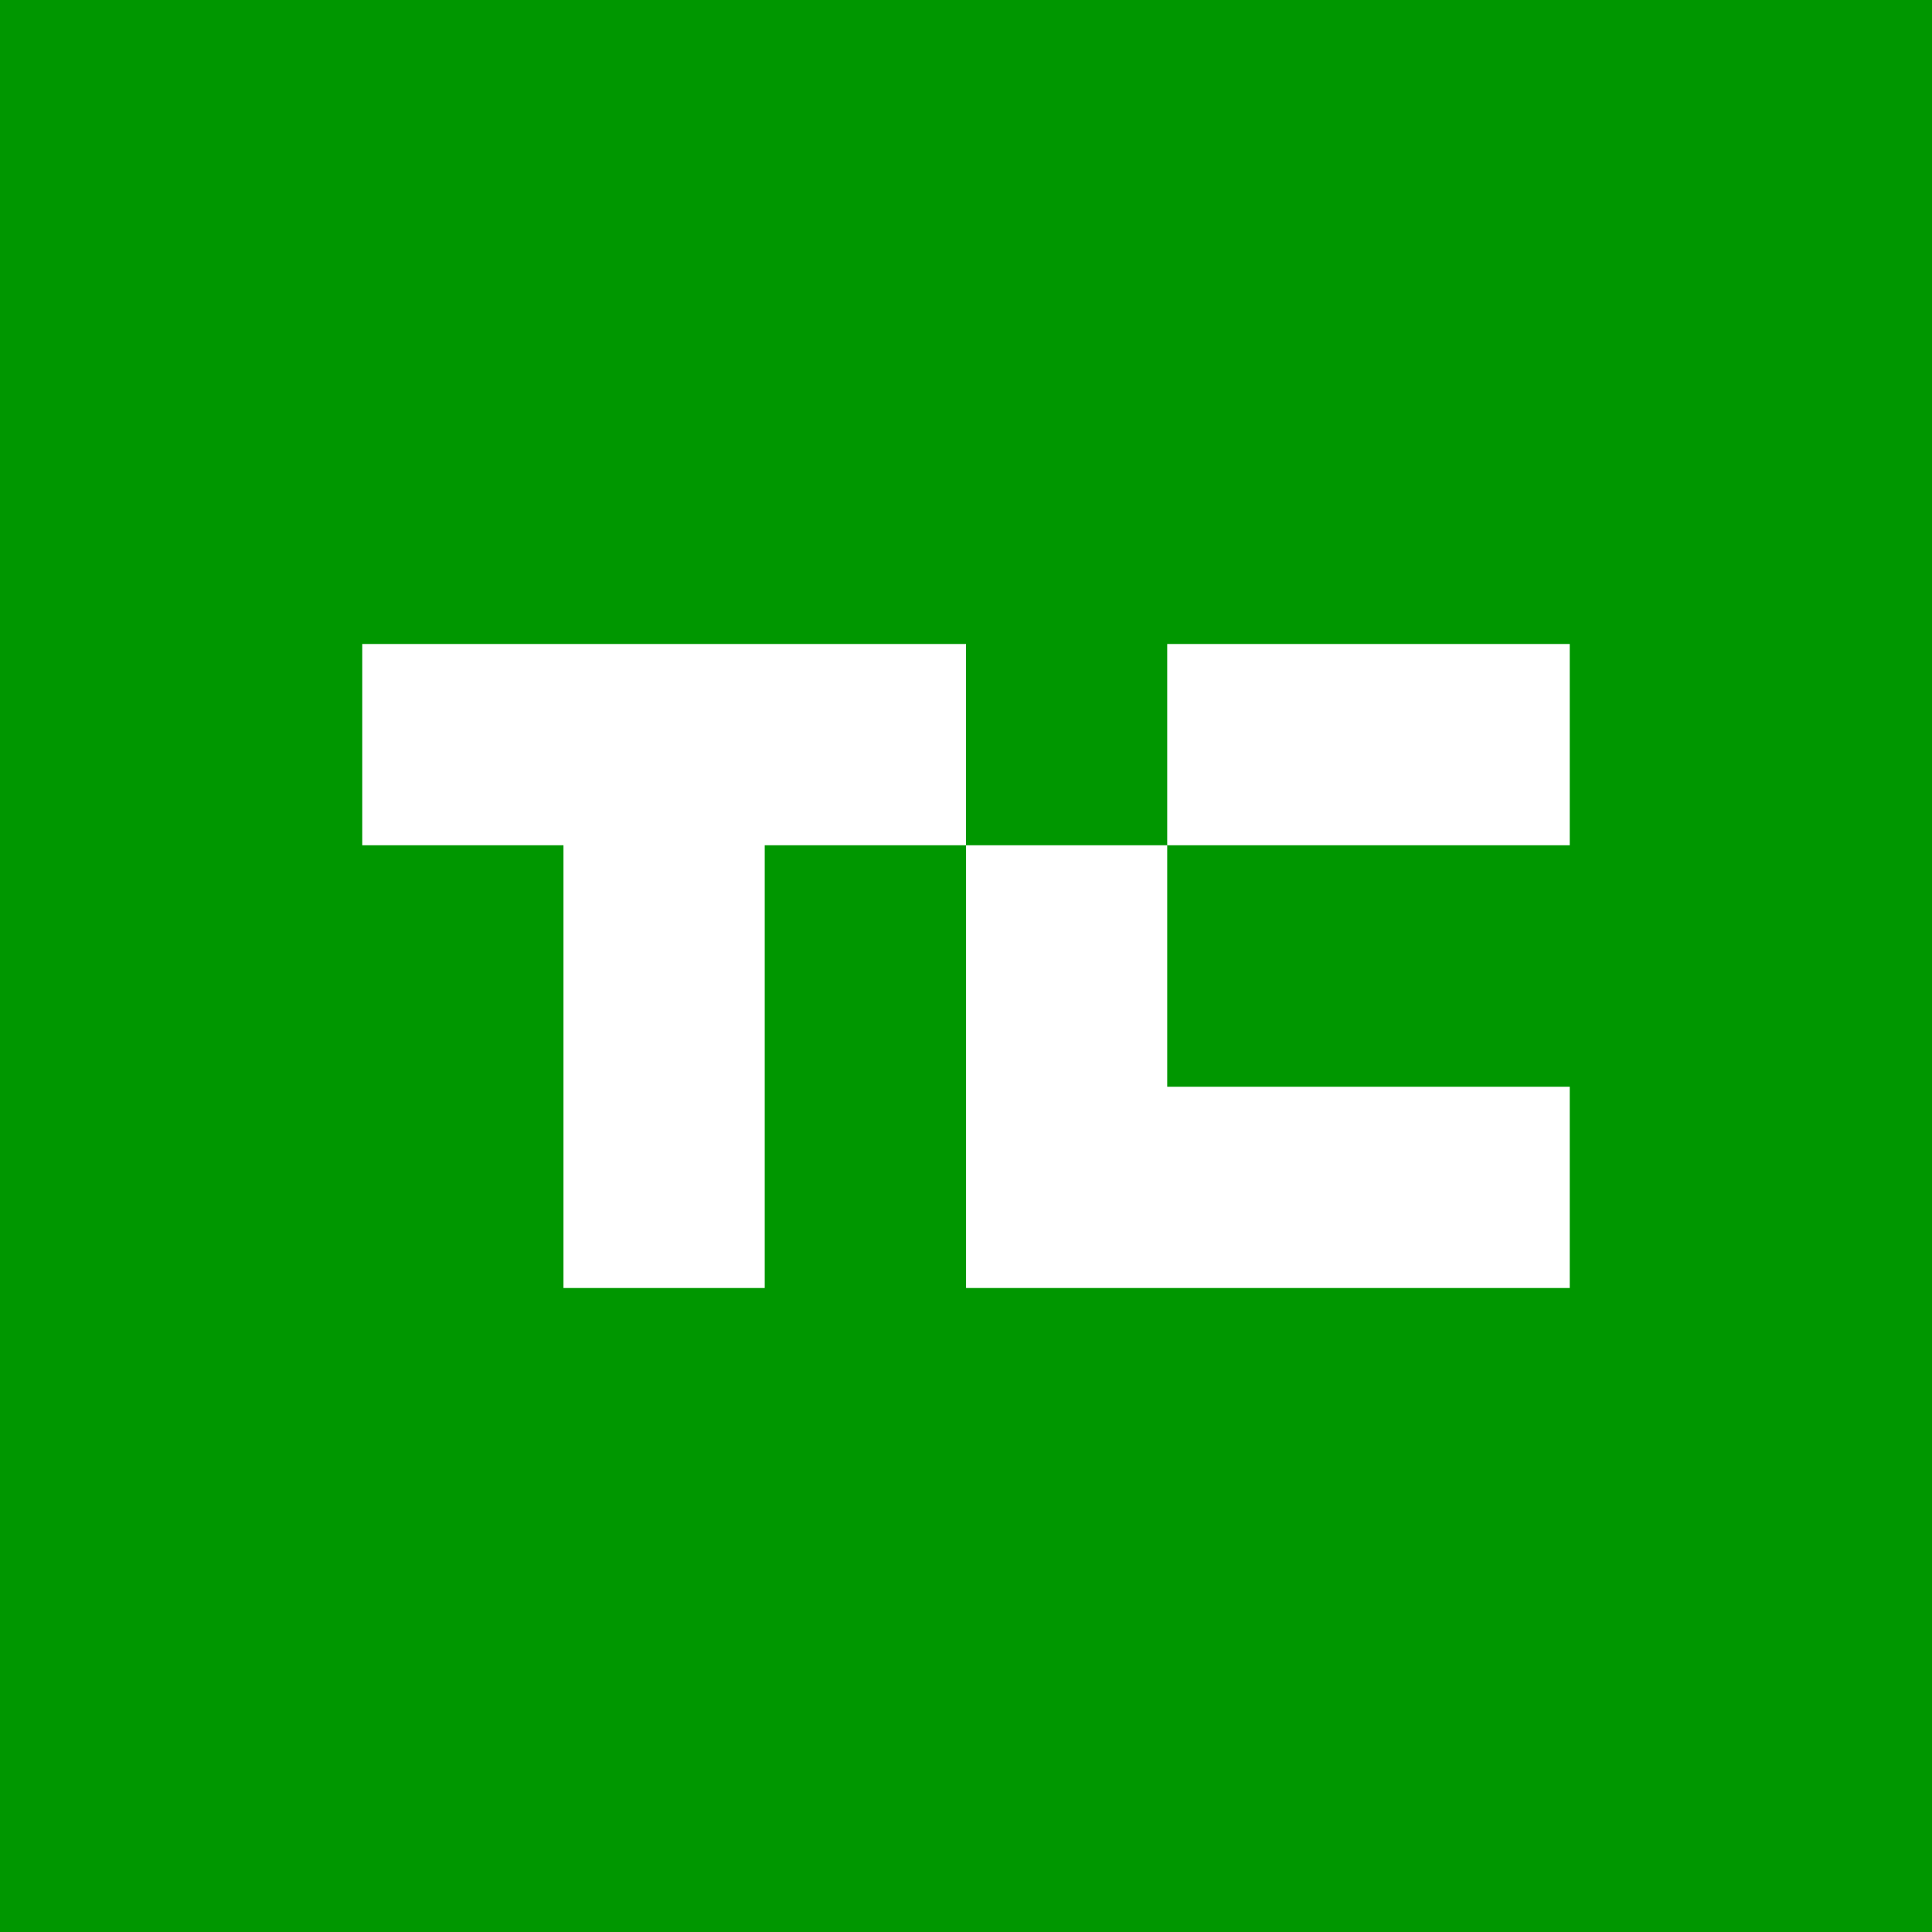 <?xml version="1.0" encoding="utf-8"?>
<!-- Generator: Adobe Illustrator 21.1.0, SVG Export Plug-In . SVG Version: 6.00 Build 0)  -->
<svg version="1.1" id="_x34_8" xmlns="http://www.w3.org/2000/svg" xmlns:xlink="http://www.w3.org/1999/xlink" x="0px" y="0px"
	 viewBox="0 0 72 72" enable-background="new 0 0 72 72" xml:space="preserve">
<g>
	<rect fill="#009700" width="72" height="72"/>
	<g>
		<rect x="43.499" y="24" fill="#FFFFFF" width="15.001" height="7.5"/>
		<polygon fill="#FFFFFF" points="13.5,24 13.5,31.5 20.999,31.5 20.999,48 28.499,48 28.499,31.5 36,31.5 36,24 		"/>
		<polygon fill="#FFFFFF" points="36.002,48 43.499,48 58.5,48 58.5,40.5 43.499,40.5 43.499,31.5 36.002,31.5 		"/>
	</g>
</g>
</svg>

